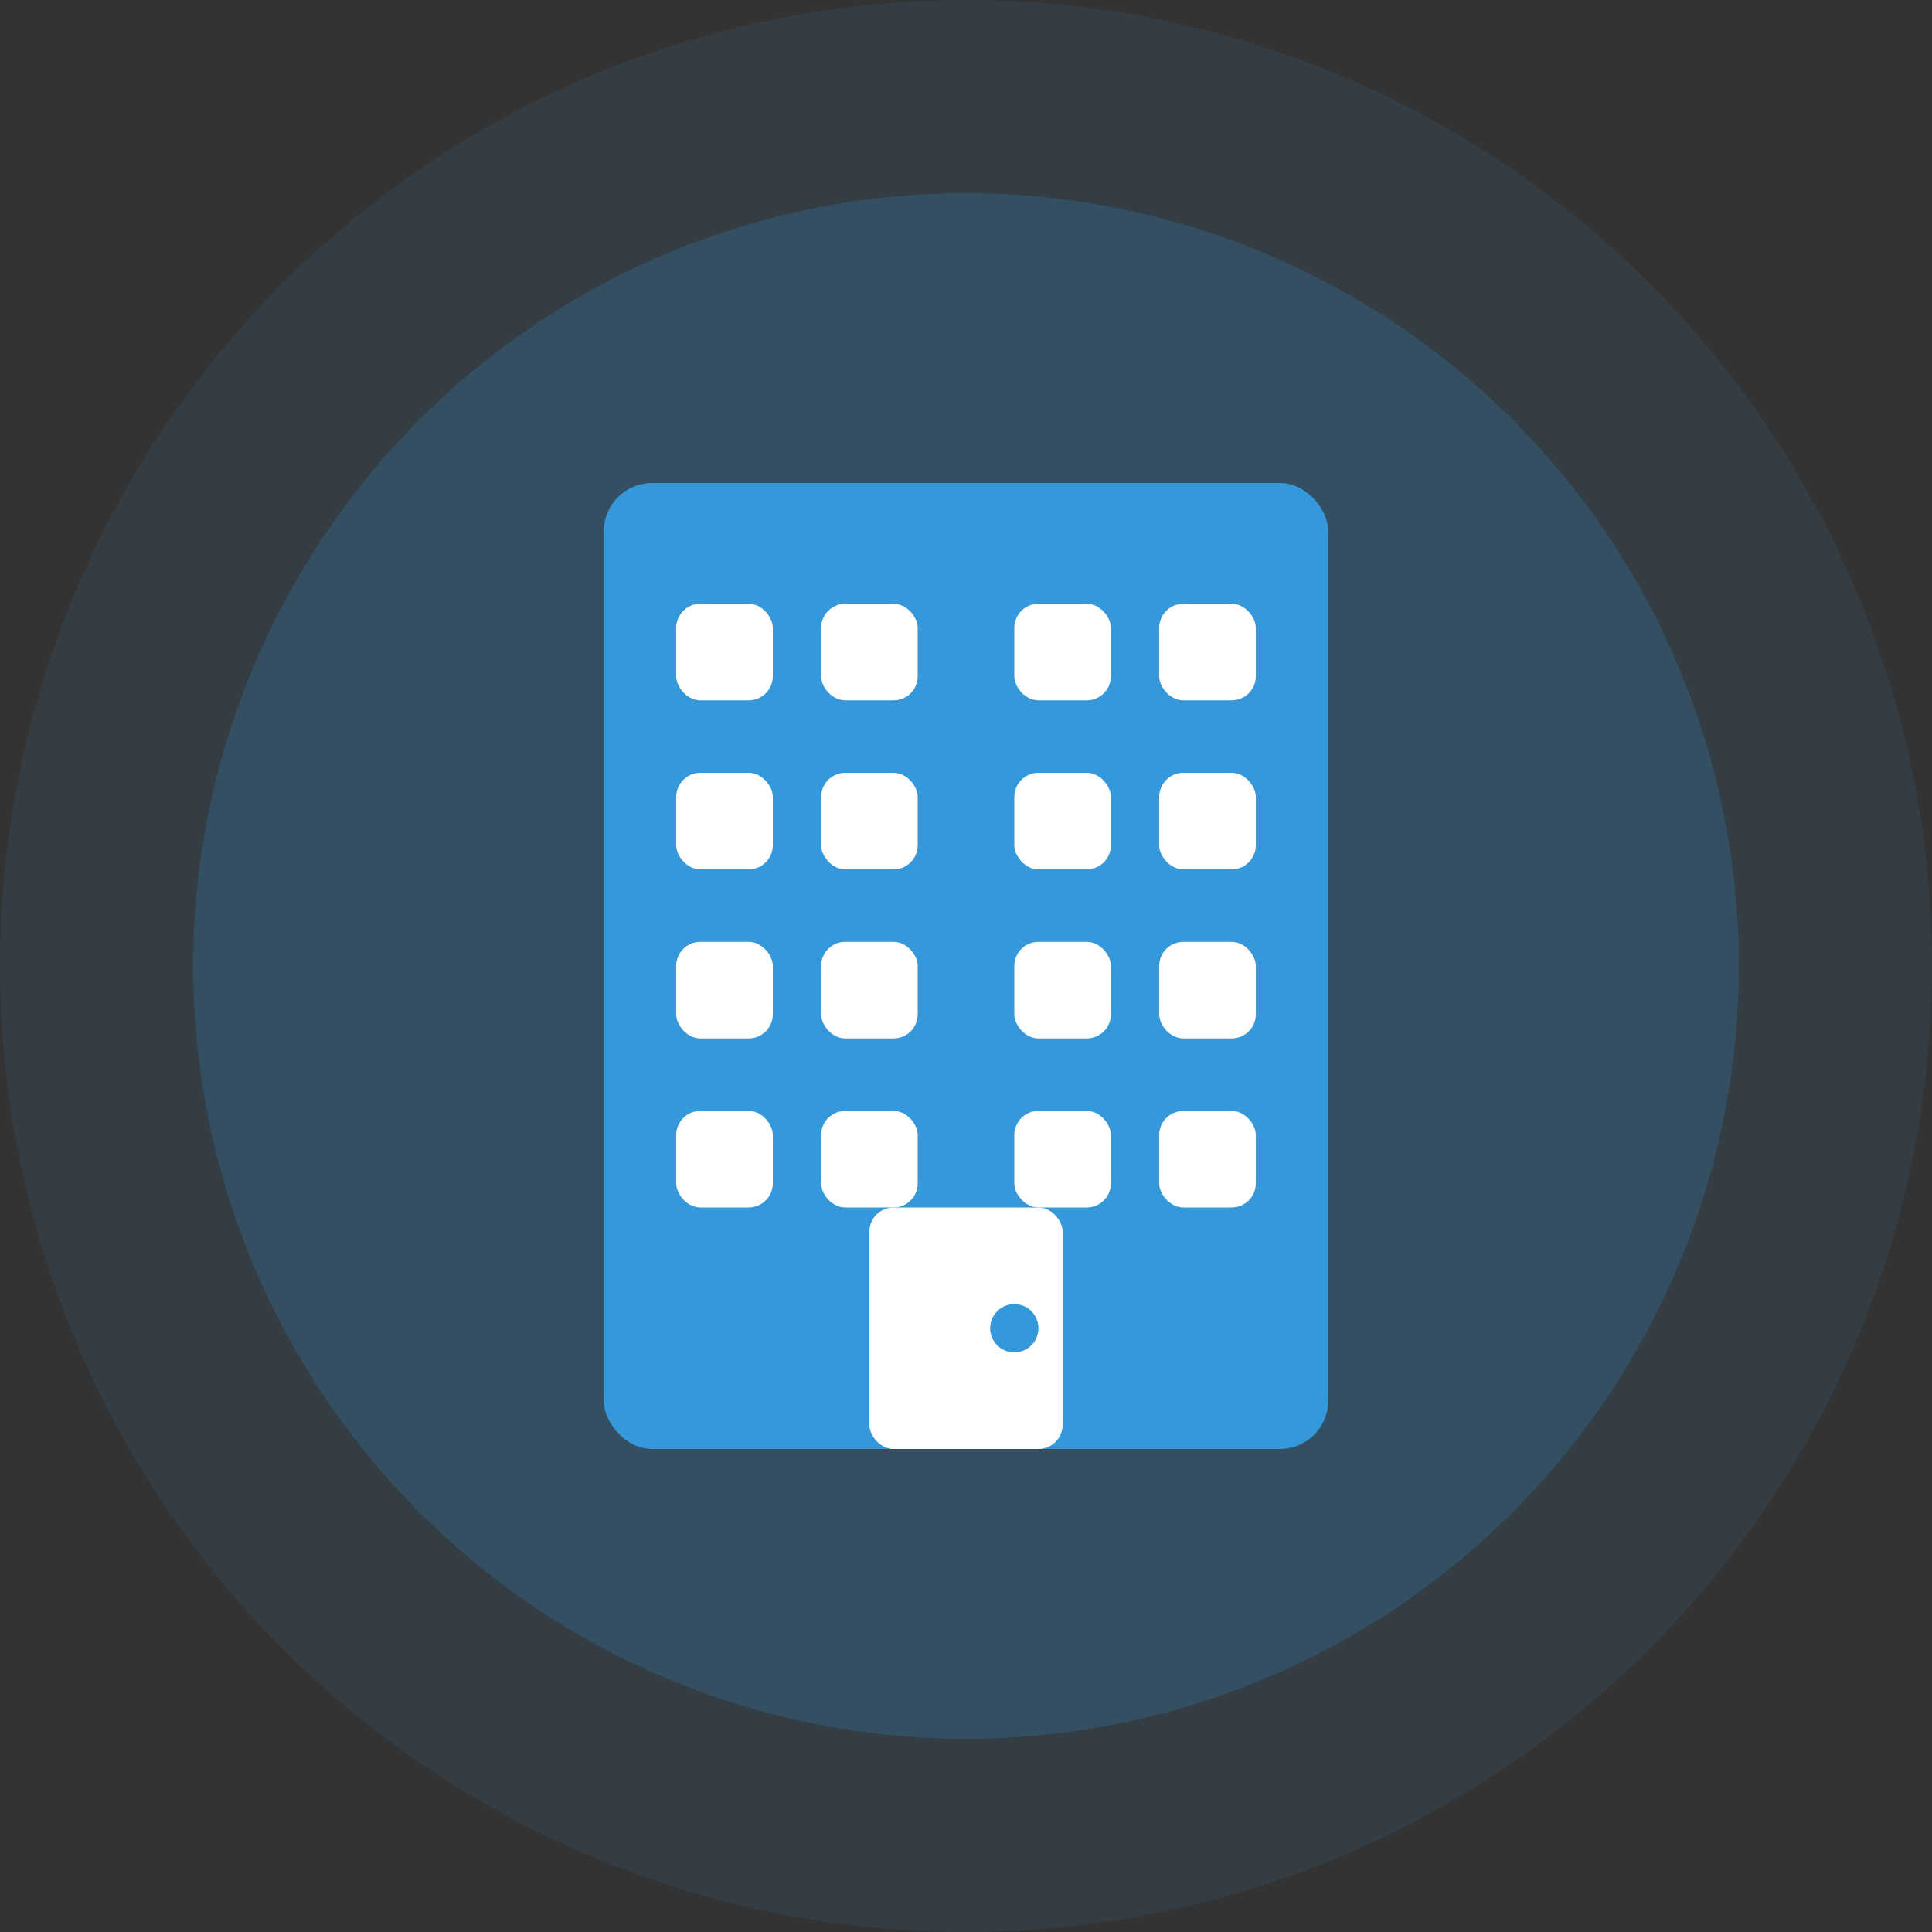 <svg width="80" height="80" viewBox="0 0 80 80" fill="none" xmlns="http://www.w3.org/2000/svg">
  <rect x="0" y="0" width="80" height="80" fill="#333333" stroke="none"/>
  <circle cx="40" cy="40" r="40" fill="#3498db" fill-opacity="0.1"/>
  <circle cx="40" cy="40" r="32" fill="#3498db" fill-opacity="0.2"/>
  
  <!-- Building icon -->
  <rect x="25" y="20" width="30" height="40" fill="#3498db" rx="2"/>
  <rect x="28" y="25" width="4" height="4" fill="white" rx="1"/>
  <rect x="34" y="25" width="4" height="4" fill="white" rx="1"/>
  <rect x="42" y="25" width="4" height="4" fill="white" rx="1"/>
  <rect x="48" y="25" width="4" height="4" fill="white" rx="1"/>
  
  <rect x="28" y="32" width="4" height="4" fill="white" rx="1"/>
  <rect x="34" y="32" width="4" height="4" fill="white" rx="1"/>
  <rect x="42" y="32" width="4" height="4" fill="white" rx="1"/>
  <rect x="48" y="32" width="4" height="4" fill="white" rx="1"/>
  
  <rect x="28" y="39" width="4" height="4" fill="white" rx="1"/>
  <rect x="34" y="39" width="4" height="4" fill="white" rx="1"/>
  <rect x="42" y="39" width="4" height="4" fill="white" rx="1"/>
  <rect x="48" y="39" width="4" height="4" fill="white" rx="1"/>
  
  <rect x="28" y="46" width="4" height="4" fill="white" rx="1"/>
  <rect x="34" y="46" width="4" height="4" fill="white" rx="1"/>
  <rect x="42" y="46" width="4" height="4" fill="white" rx="1"/>
  <rect x="48" y="46" width="4" height="4" fill="white" rx="1"/>
  
  <!-- Door -->
  <rect x="36" y="50" width="8" height="10" fill="white" rx="1"/>
  <circle cx="42" cy="55" r="1" fill="#3498db"/>
</svg> 